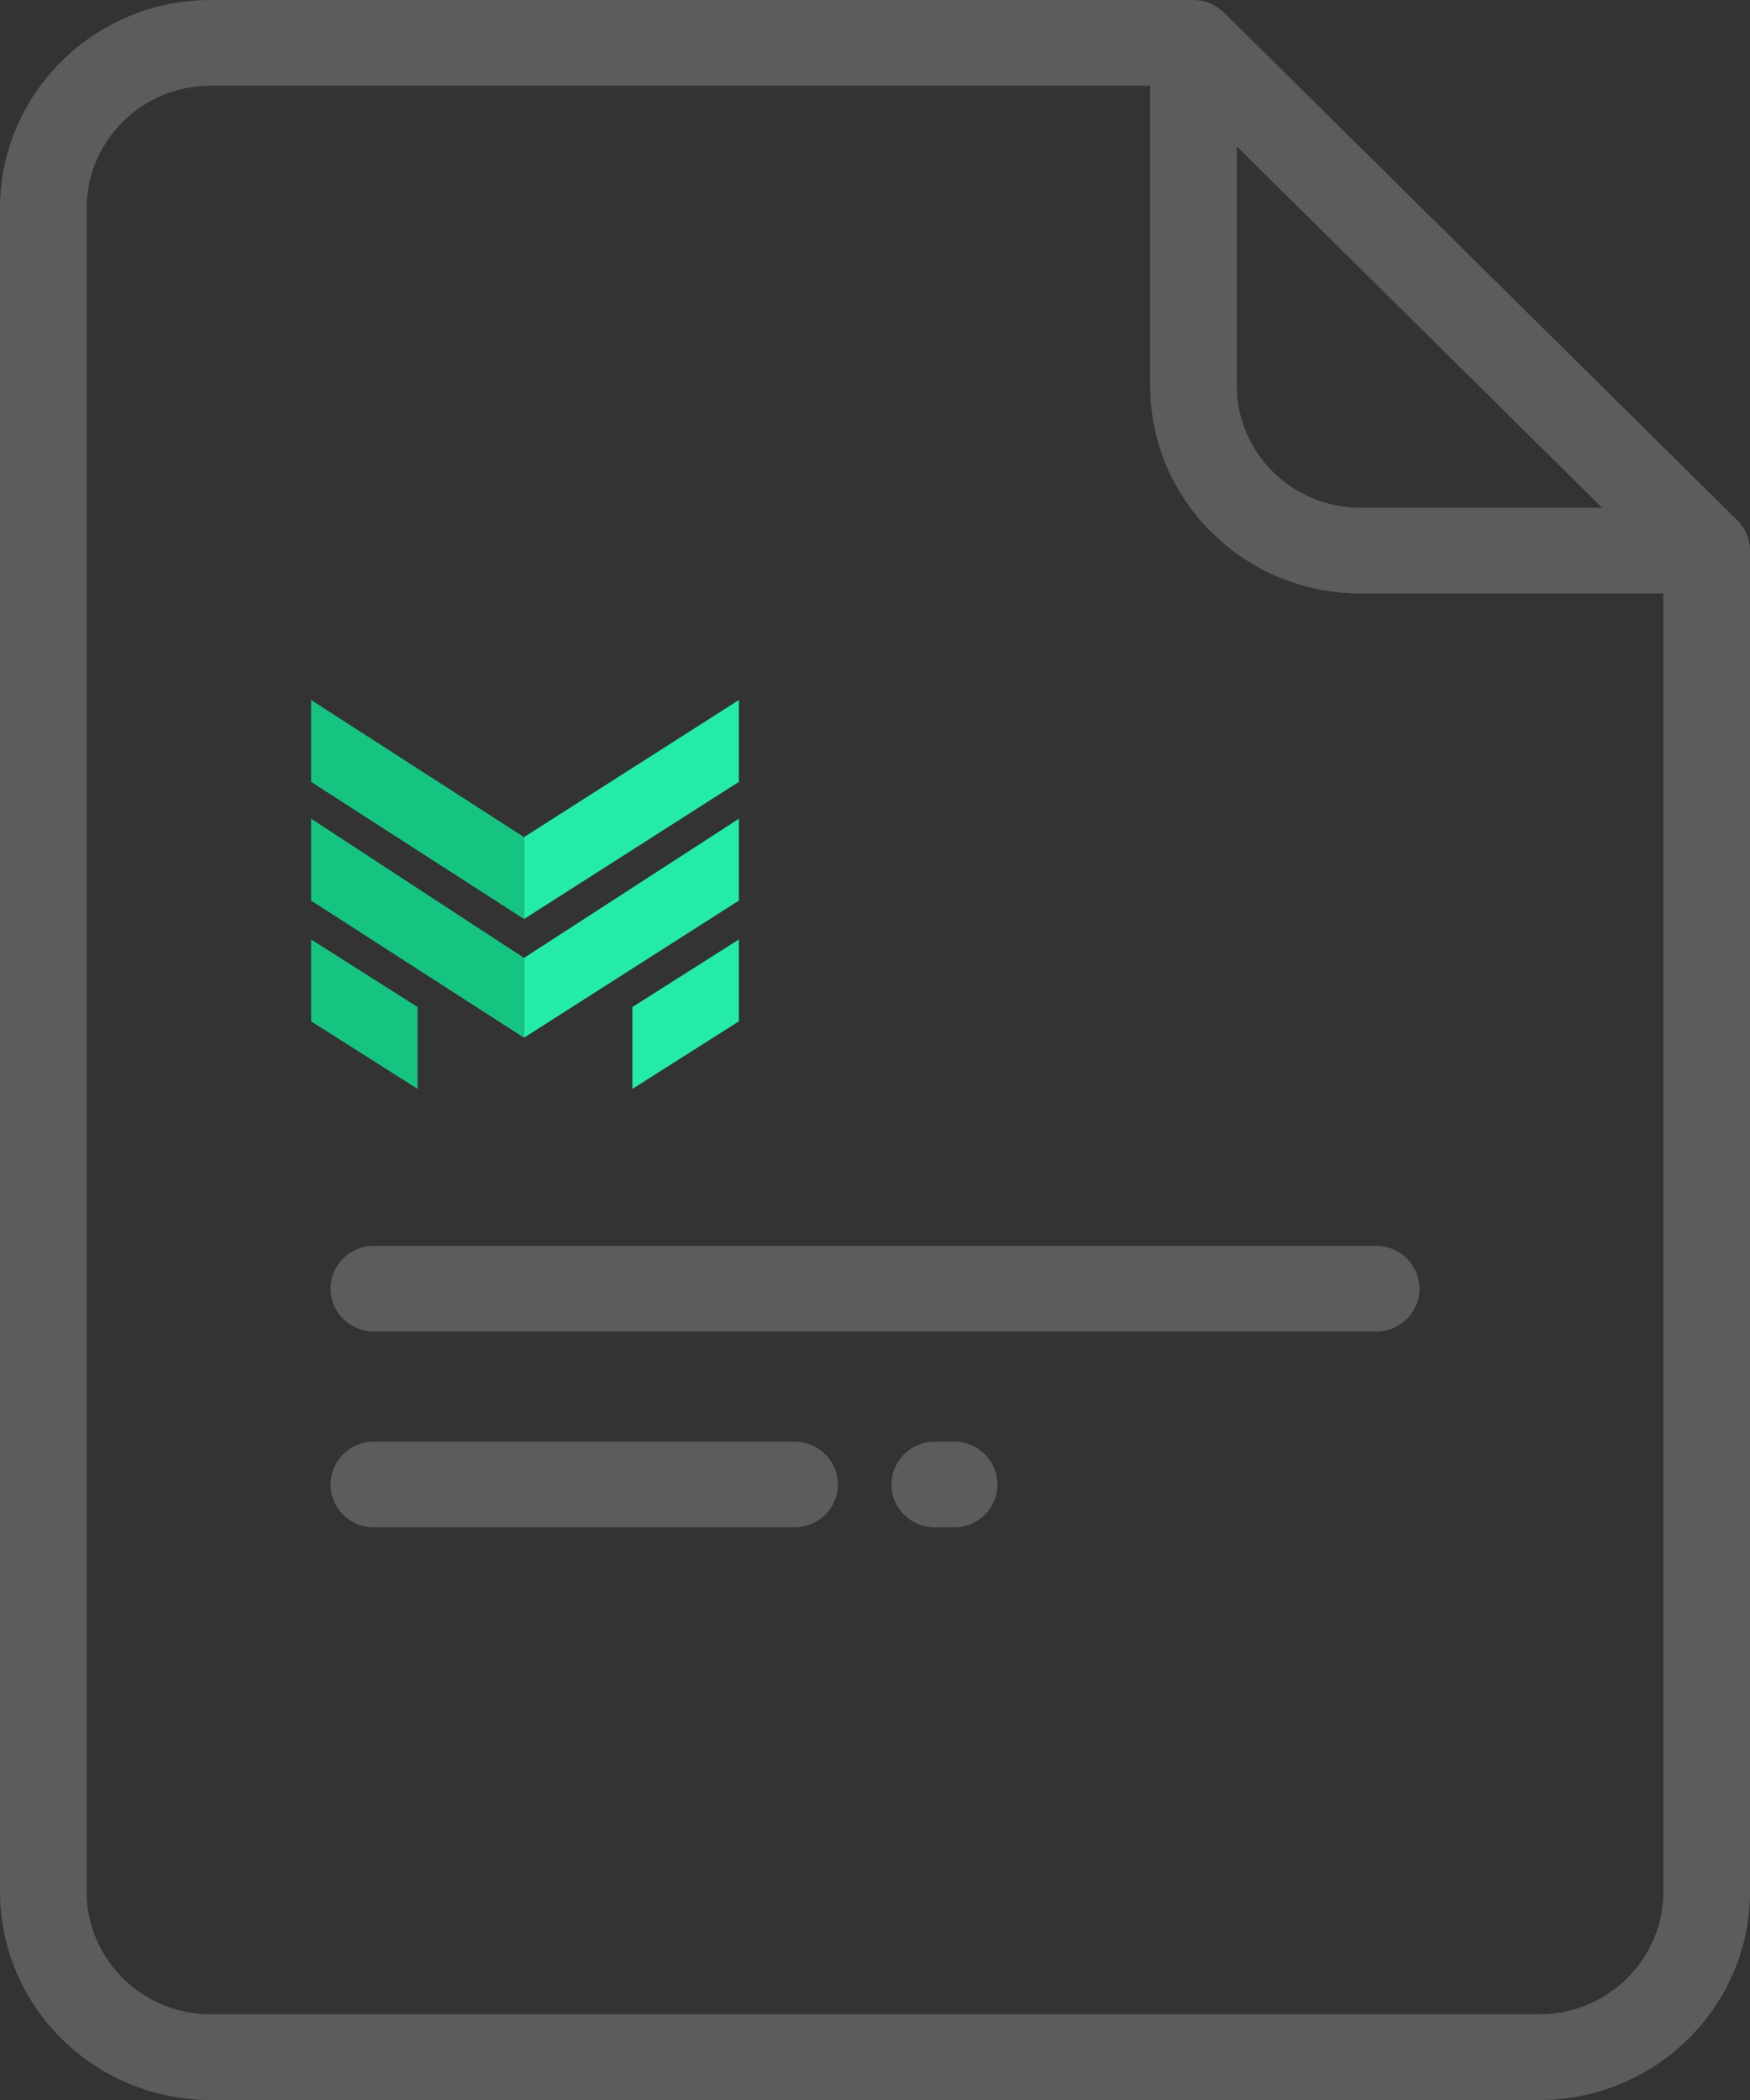 <svg width="45" height="54" viewBox="0 0 45 54" fill="none" xmlns="http://www.w3.org/2000/svg">
<rect x="0" y="0" width="45" height="54" fill="#333333" stroke="none"/>
<g opacity="0.2">
<path d="M44.674 13.38L31.475 0.323C31.266 0.116 30.983 0 30.688 0H5.414C2.429 0 0 2.403 0 5.356V48.644C0 51.597 2.429 54 5.414 54H39.586C42.571 54 45 51.597 45 48.644V14.159C45 13.867 44.883 13.587 44.674 13.38ZM31.802 3.763L41.197 13.057H34.988C34.137 13.057 33.337 12.73 32.735 12.134C32.133 11.539 31.802 10.748 31.802 9.906V3.763ZM42.772 48.644C42.772 50.382 41.343 51.796 39.586 51.796H5.414C3.657 51.796 2.228 50.382 2.228 48.644V5.356C2.228 3.618 3.657 2.204 5.414 2.204H29.574V9.905C29.574 11.336 30.137 12.681 31.159 13.693C32.182 14.704 33.541 15.261 34.988 15.261H42.772V48.644H42.772Z" fill="white"/>
<path d="M24.535 37.071H24.037C23.421 37.071 22.923 37.565 22.923 38.173C22.923 38.782 23.421 39.275 24.037 39.275H24.535C25.15 39.275 25.649 38.782 25.649 38.173C25.649 37.565 25.15 37.071 24.535 37.071Z" fill="white"/>
<path d="M20.433 37.071H9.613C8.998 37.071 8.499 37.565 8.499 38.173C8.499 38.782 8.998 39.275 9.613 39.275H20.433C21.048 39.275 21.547 38.782 21.547 38.173C21.547 37.565 21.048 37.071 20.433 37.071Z" fill="white"/>
<path d="M35.387 32.036H9.613C8.998 32.036 8.499 32.529 8.499 33.138C8.499 33.746 8.998 34.24 9.613 34.24H35.387C36.002 34.24 36.501 33.746 36.501 33.138C36.501 32.529 36.002 32.036 35.387 32.036Z" fill="white"/>
</g>
<path d="M13.475 21.526V23.632L8 20.105V18L13.475 21.526Z" fill="#16C481"/>
<path d="M13.475 24.632V26.684L8 23.158V21.053L13.475 24.632Z" fill="#16C481"/>
<path d="M10.738 25.895V28L8 26.263V24.158L10.738 25.895Z" fill="#16C481"/>
<path d="M13.475 21.526V23.632L19 20.105V18L13.475 21.526Z" fill="#24ECA6"/>
<path d="M13.475 24.632V26.684L19 23.158V21.053L13.475 24.632Z" fill="#24ECA6"/>
<path d="M16.262 25.895V28L19 26.263V24.158L16.262 25.895Z" fill="#24ECA6"/>
</svg>
